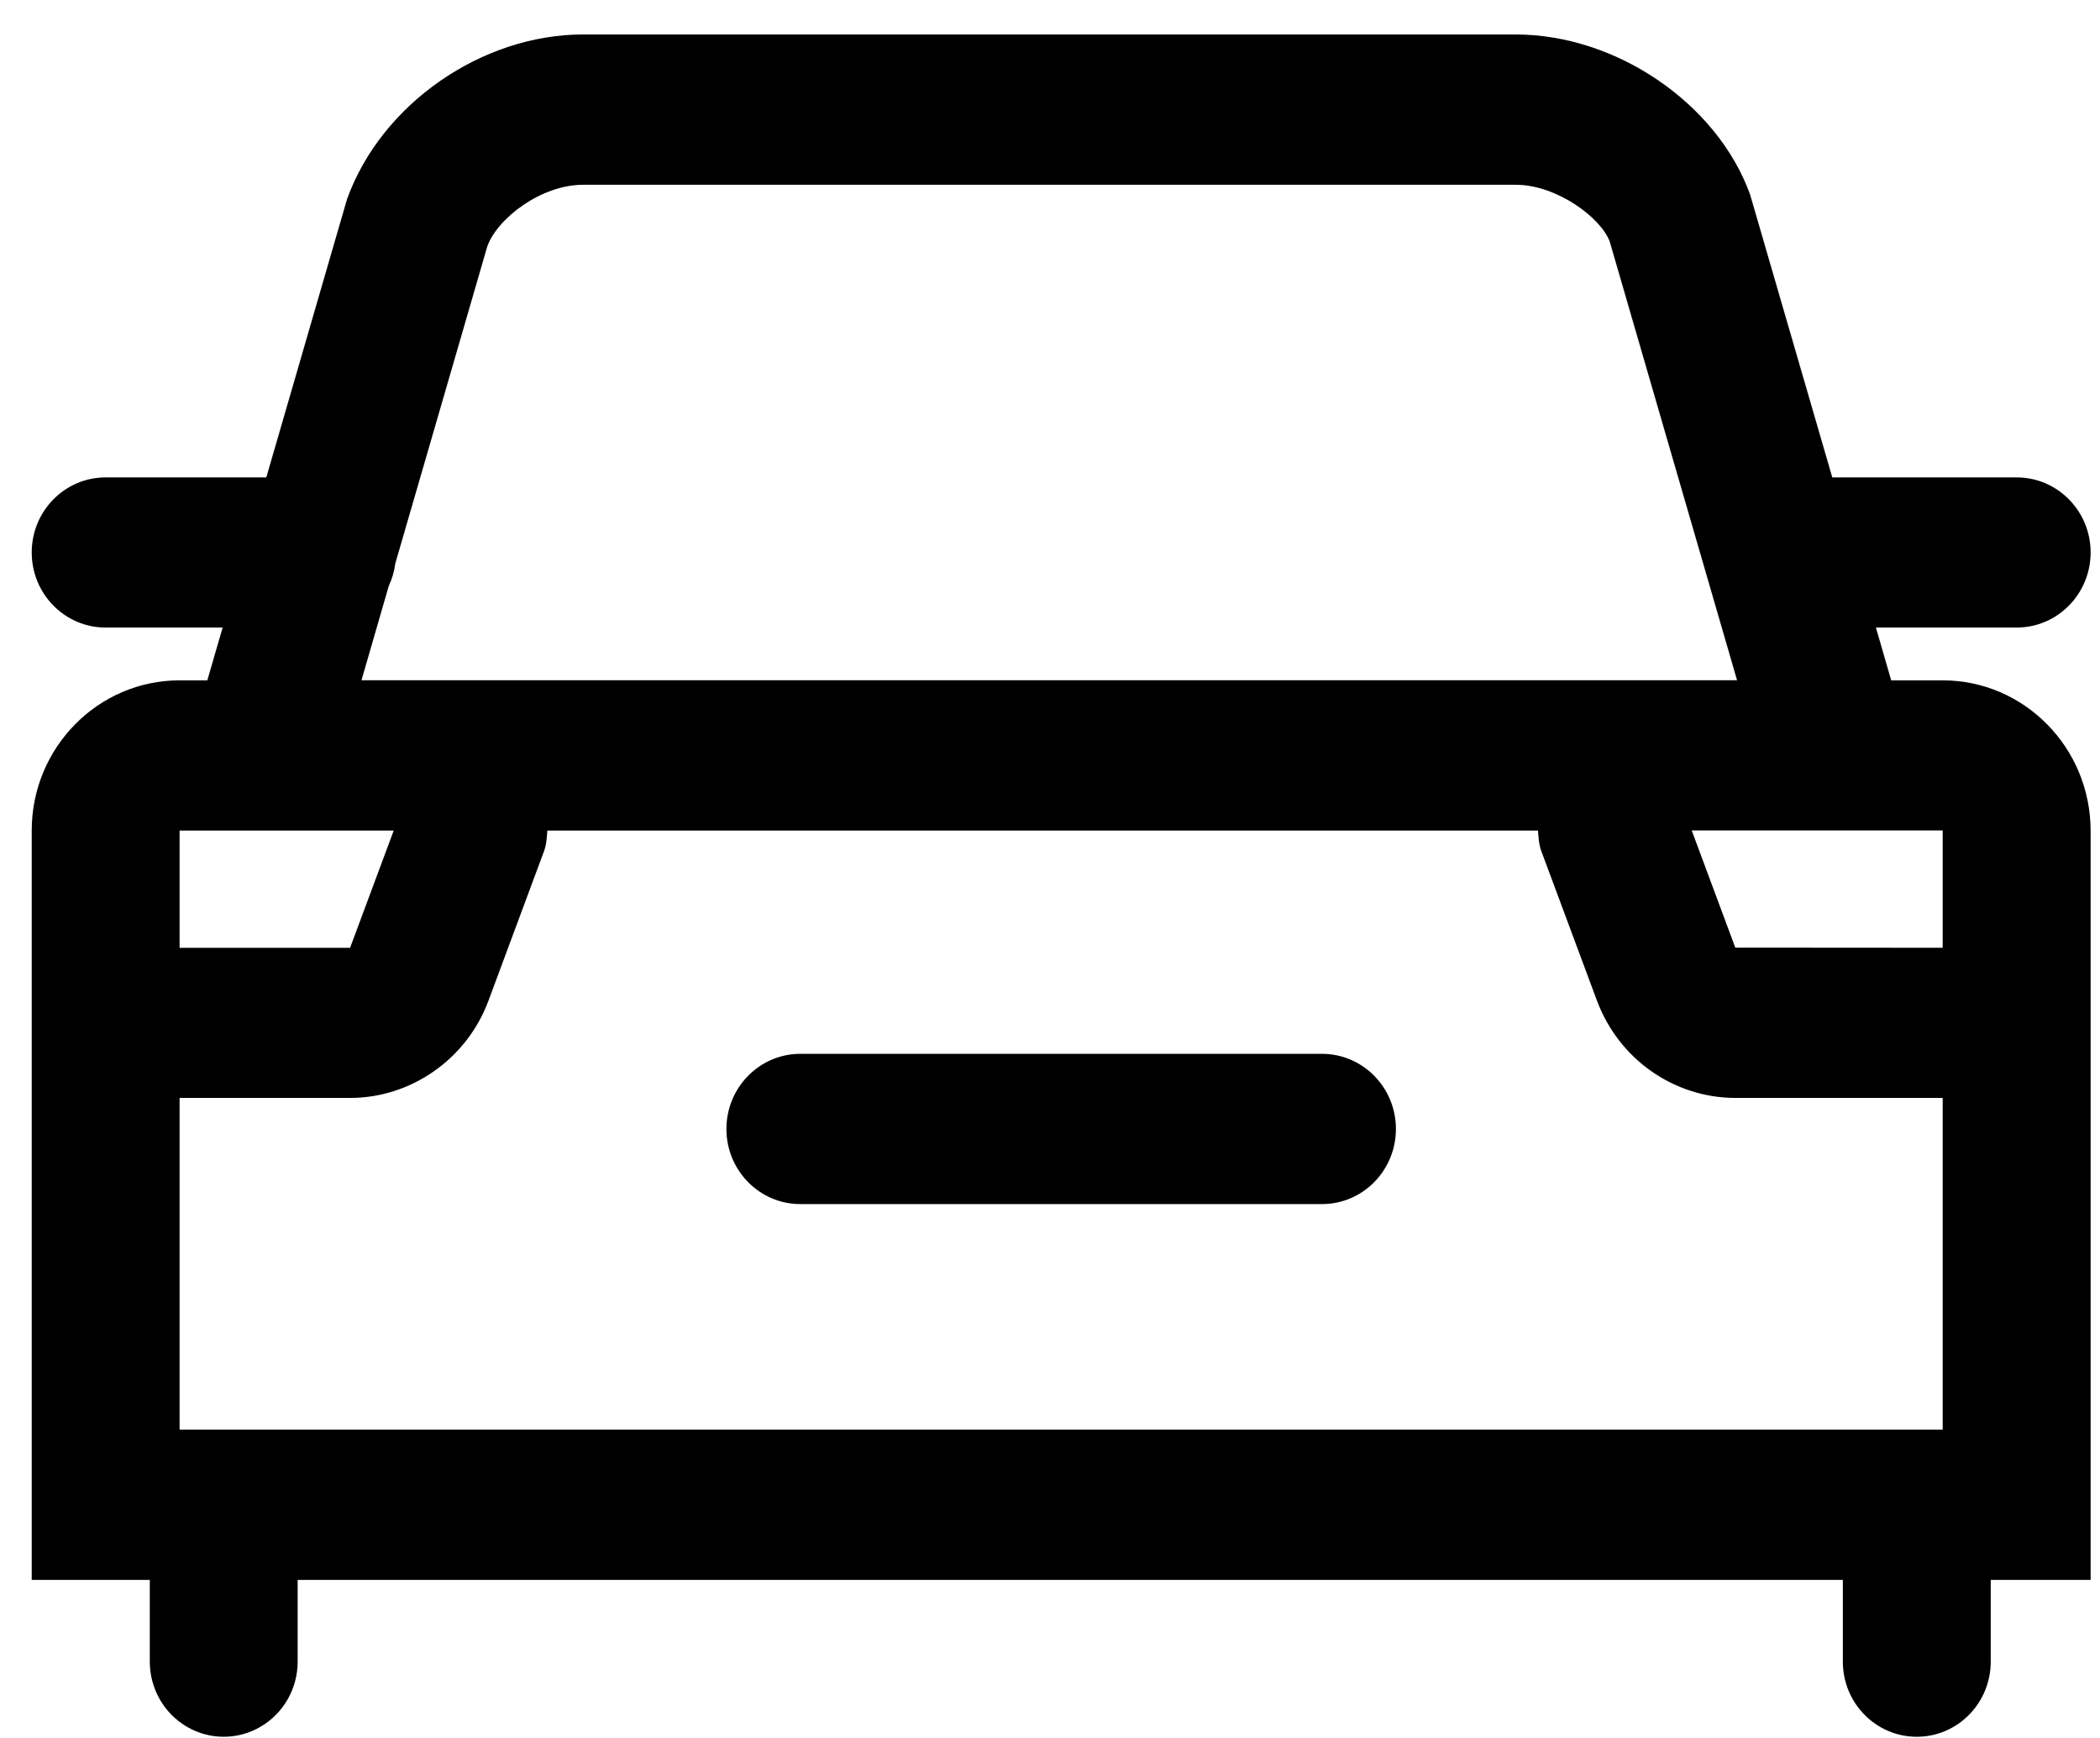 <svg 
 xmlns="http://www.w3.org/2000/svg"
 xmlns:xlink="http://www.w3.org/1999/xlink"
 width="58px" height="48px">
<path fill-rule="evenodd"
 d="M53.655,18.790 C55.909,18.791 57.736,20.649 57.741,22.938 L57.741,43.634 L54.982,43.634 L54.982,45.893 C54.982,47.038 54.067,47.967 52.940,47.967 C51.812,47.967 50.898,47.038 50.898,45.893 L50.898,43.634 L8.221,43.634 L8.221,45.893 C8.221,46.632 7.832,47.318 7.200,47.688 C6.569,48.060 5.790,48.060 5.158,47.688 C4.526,47.318 4.137,46.632 4.137,45.893 L4.137,43.634 L0.876,43.634 L0.876,22.938 C0.876,20.649 2.708,18.790 4.960,18.790 L5.726,18.790 L6.149,17.332 L2.918,17.332 C1.790,17.332 0.876,16.403 0.876,15.258 C0.876,14.113 1.790,13.185 2.918,13.185 L7.355,13.185 L9.585,5.499 C10.541,2.852 13.325,0.952 16.102,0.952 L41.860,0.952 C44.637,0.952 47.422,2.852 48.335,5.369 L50.606,13.185 L55.699,13.185 C56.826,13.185 57.741,14.113 57.741,15.258 C57.741,16.403 56.826,17.332 55.699,17.332 L51.811,17.332 L52.233,18.790 L53.655,18.790 ZM4.960,39.484 L53.655,39.484 L53.655,30.323 L47.927,30.323 C46.228,30.319 44.708,29.250 44.106,27.635 L42.571,23.509 C42.501,23.320 42.493,23.129 42.478,22.938 L15.117,22.938 C15.103,23.129 15.095,23.320 15.025,23.509 L13.490,27.640 C12.894,29.245 11.358,30.323 9.669,30.323 L4.960,30.323 L4.960,39.484 ZM4.960,22.938 L4.960,26.177 L9.669,26.177 L10.874,22.938 L4.960,22.938 ZM44.459,6.671 C44.216,6.016 43.002,5.103 41.860,5.103 L16.102,5.103 C14.960,5.103 13.745,6.016 13.459,6.803 L10.917,15.565 C10.890,15.780 10.829,15.988 10.737,16.185 L9.984,18.787 L47.976,18.787 L44.459,6.671 ZM46.724,22.936 L47.927,26.172 L53.655,26.176 L53.655,22.936 L46.724,22.936 ZM22.105,29.105 L36.512,29.105 C37.640,29.105 38.554,30.036 38.554,31.180 C38.554,32.326 37.640,33.255 36.512,33.255 L22.105,33.255 C20.977,33.255 20.063,32.326 20.063,31.180 C20.063,30.036 20.977,29.105 22.105,29.105 Z"/>
</svg>